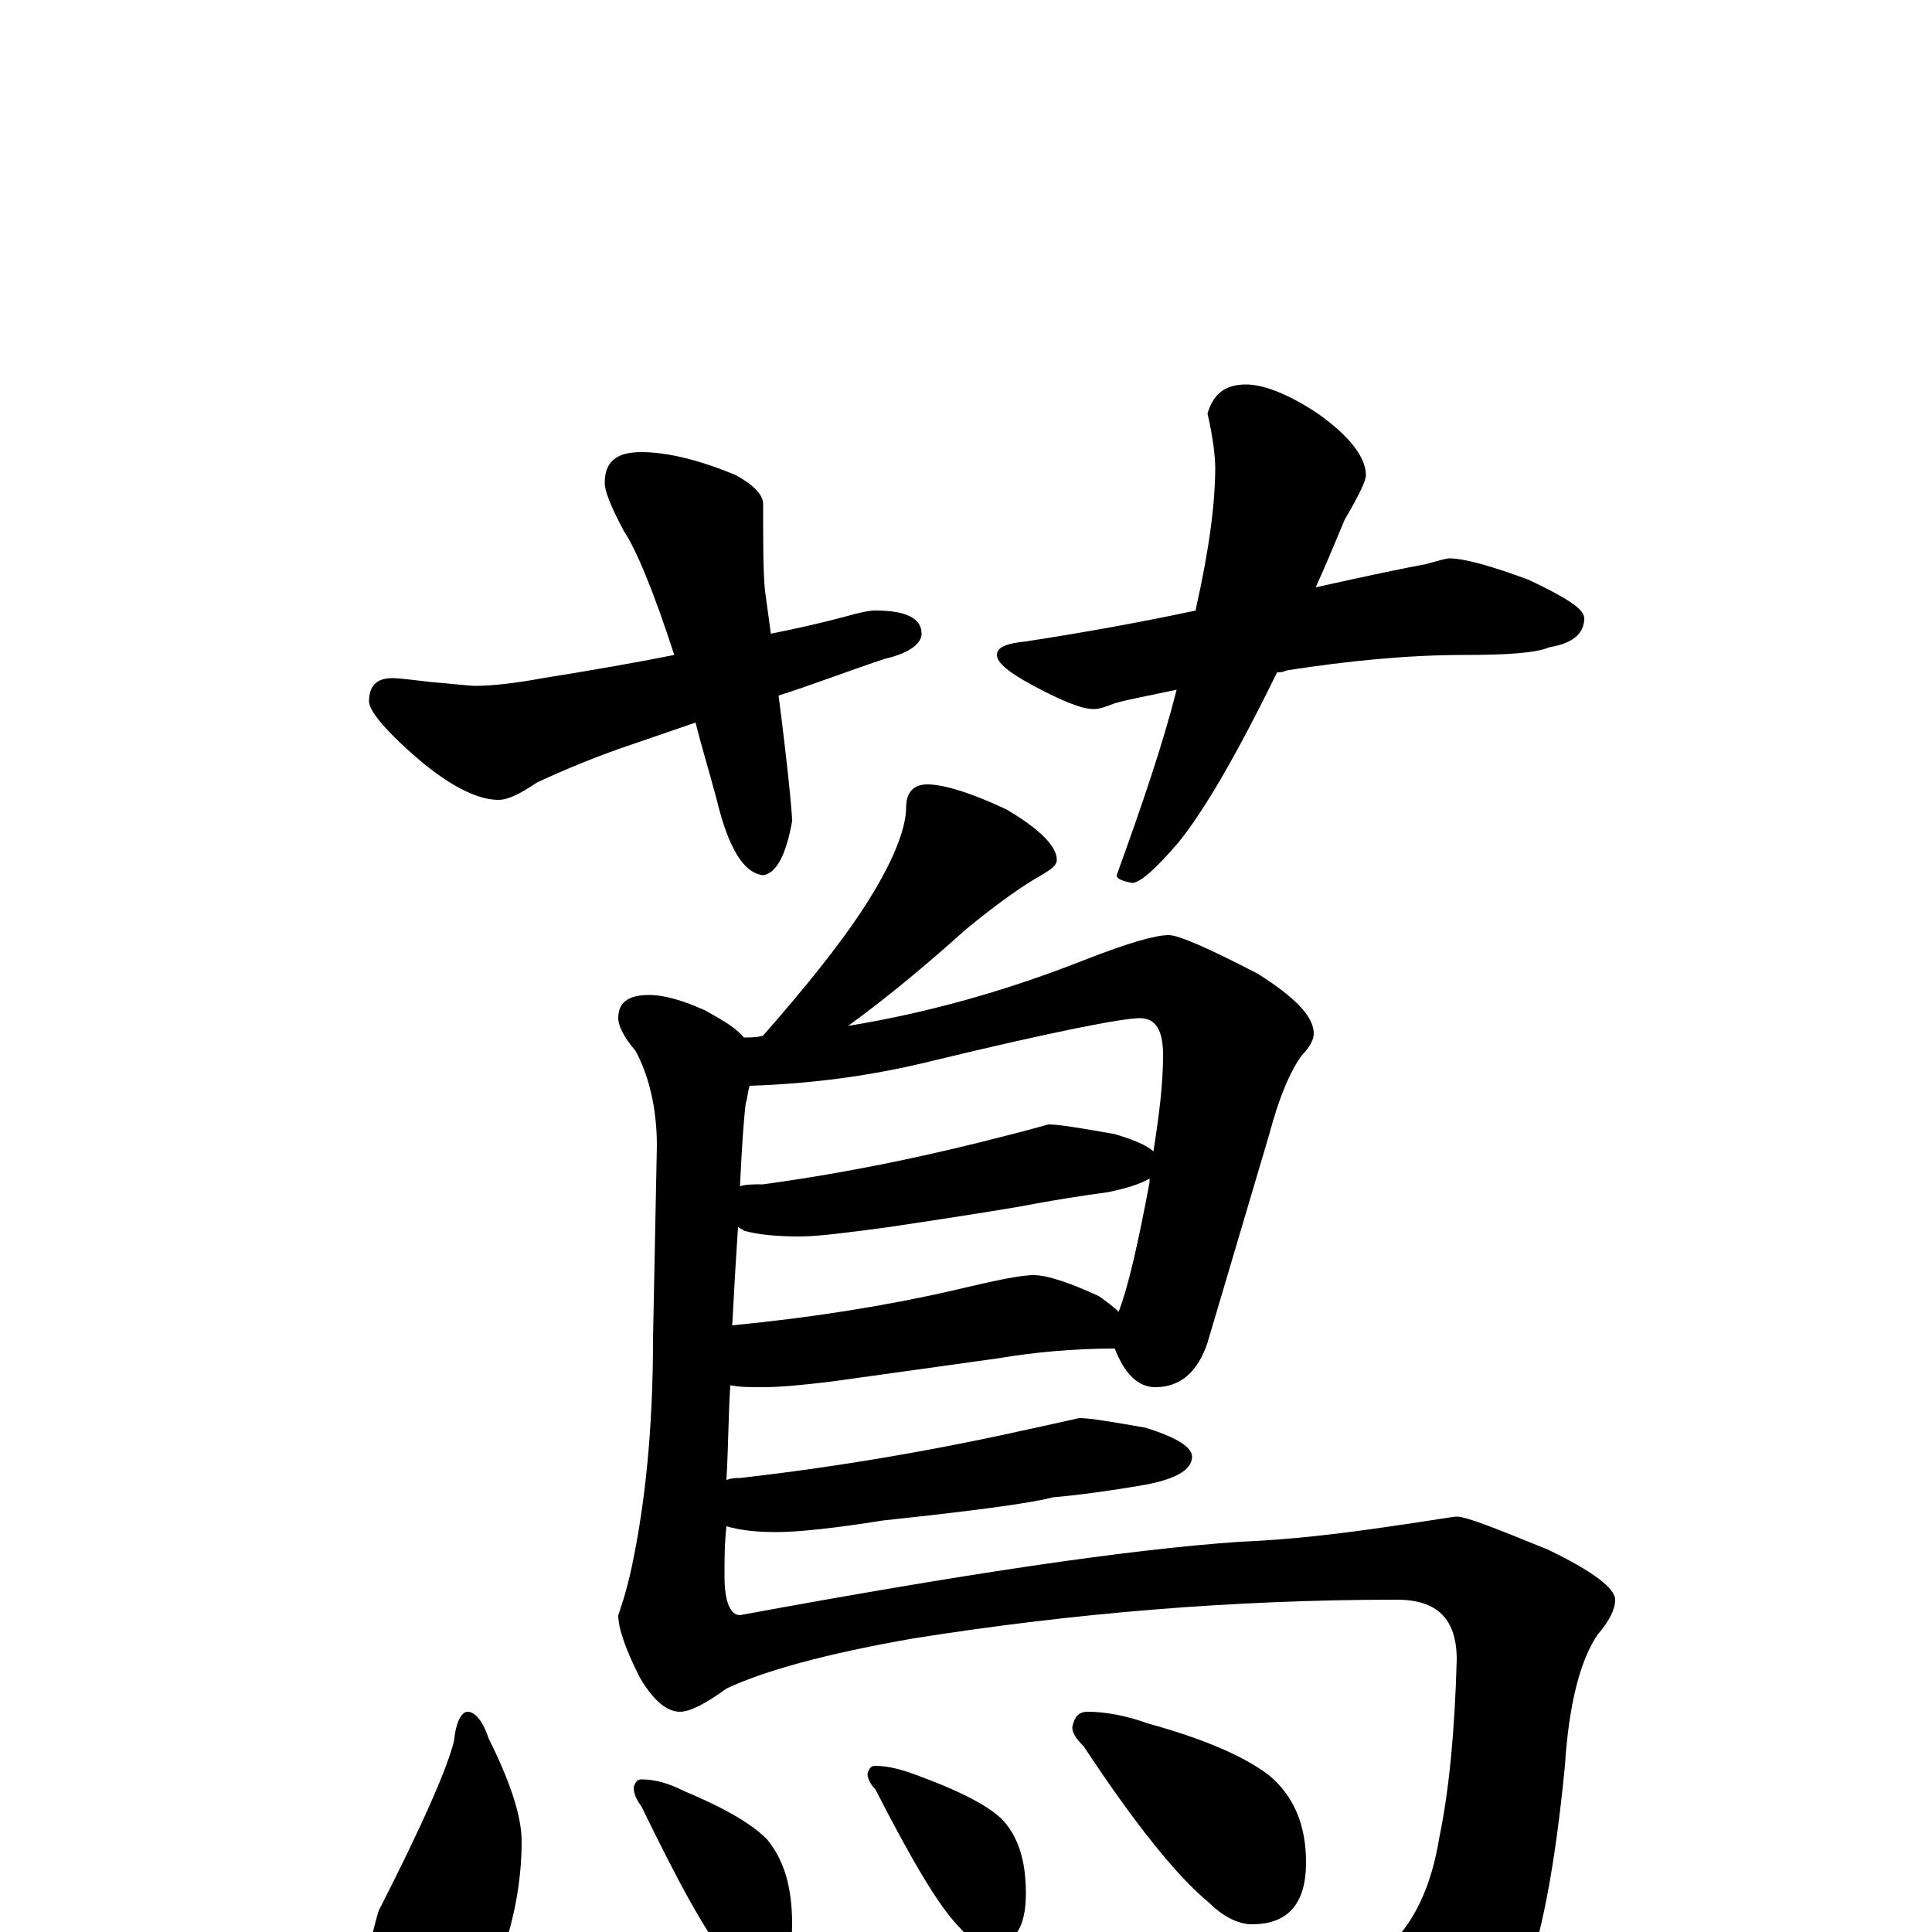 <?xml version="1.0" encoding="utf-8" ?>
<!DOCTYPE svg PUBLIC "-//W3C//DTD SVG 1.1//EN" "http://www.w3.org/Graphics/SVG/1.1/DTD/svg11.dtd">
<svg version="1.1" id="Layer_1" xmlns="http://www.w3.org/2000/svg" xmlns:xlink="http://www.w3.org/1999/xlink" x="0px" y="145px" width="1000px" height="1000px" viewBox="0 0 1000 1000" enable-background="new 0 0 1000 1000" xml:space="preserve">
<g id="Layer_1">
<path id="glyph" transform="matrix(1 0 0 -1 0 1000)" d="M332,766C345,766 362,762 381,754C390,749 395,744 395,739C395,718 395,703 396,694C397,687 398,679 399,672C414,675 427,678 438,681C445,683 450,684 453,684C469,684 477,680 477,672C477,667 471,662 458,659C437,652 419,645 403,640C408,601 410,579 410,575C407,558 402,548 395,547C385,548 377,561 371,586C367,601 363,614 360,626l-32,-11C310,609 293,602 278,595C269,589 263,586 258,586C248,586 235,592 219,605C200,621 191,632 191,637C191,645 195,649 203,649C207,649 214,648 223,647C235,646 243,645 246,645C253,645 265,646 281,649C306,653 329,657 349,661C338,695 329,716 323,725C316,738 313,746 313,750C313,761 319,766 332,766M645,801C654,801 667,796 682,786C699,774 707,763 707,754C707,751 703,743 696,731C691,719 686,707 681,696C708,702 727,706 738,708C745,710 749,711 750,711C758,711 772,707 791,700C810,691 820,685 820,680C820,672 814,667 802,665C795,662 780,661 758,661C729,661 698,658 666,653C664,652 662,652 661,652C640,609 623,580 610,564C598,550 590,543 586,543C581,544 578,545 578,547C591,583 602,615 609,643C595,640 584,638 577,636C572,634 569,633 566,633C560,633 550,637 535,645C522,652 516,657 516,661C516,665 521,667 531,668C557,672 586,677 619,684l0,1C626,716 629,740 629,758C629,763 628,773 625,786C628,796 634,801 645,801M480,594C488,594 502,590 521,581C538,571 547,562 547,555C547,552 544,550 539,547C530,542 517,533 500,519C481,502 461,485 439,469C482,476 523,488 561,503C584,512 598,516 605,516C610,516 626,509 651,496C670,484 680,474 680,465C680,462 678,458 674,454C668,446 662,432 657,413l-32,-108C620,290 611,282 598,282C589,282 582,289 577,302C555,302 535,300 517,297l-86,-12C415,283 403,282 395,282C388,282 383,282 378,283C377,268 377,251 376,234C379,235 381,235 383,235C436,241 487,250 536,261C550,264 558,266 559,266C564,266 576,264 593,261C609,256 617,251 617,246C617,239 608,234 590,231C572,228 557,226 545,225C534,222 504,218 457,213C432,209 413,207 402,207C391,207 383,208 376,210C375,201 375,193 375,184C375,171 378,164 383,164C497,185 583,198 642,202C667,203 693,206 720,210C741,213 752,215 754,215C759,215 774,209 801,198C824,187 836,178 836,172C836,167 833,161 827,154C818,141 812,118 810,86C805,35 798,-4 787,-31C777,-59 759,-81 733,-97C719,-105 708,-109 699,-109C694,-109 686,-101 676,-85C669,-73 653,-50 629,-15C629,-10 630,-7 633,-7C670,-18 690,-23 695,-23C701,-23 708,-18 717,-9C732,4 741,24 745,49C750,73 753,104 754,141C754,162 744,172 723,172C638,172 555,165 473,152C427,144 395,135 376,126C365,118 357,114 352,114C345,114 338,120 331,132C324,146 320,157 320,164C321,167 324,175 327,189C334,222 338,261 338,307l2,100C340,426 336,443 329,456C323,463 320,469 320,473C320,481 325,485 336,485C344,485 354,482 365,477C374,472 381,468 385,463C388,463 392,463 395,464C416,488 434,510 447,530C462,553 469,571 469,582C469,590 473,594 480,594M379,314C420,318 458,324 493,332C514,337 528,340 535,340C542,340 554,336 569,329C573,326 576,324 579,321C584,334 589,356 595,388C595,389 595,389 595,390C590,387 583,385 574,383C559,381 547,379 536,377C526,375 501,371 461,365C439,362 423,360 414,360C402,360 392,361 385,363C384,364 383,364 382,365C381,350 380,333 379,314M383,386C386,387 390,387 395,387C439,393 482,402 524,413C536,416 542,418 543,418C548,418 560,416 577,413C587,410 594,407 597,404C600,423 602,439 602,454C602,467 598,473 590,473C581,473 545,466 483,451C451,443 419,439 388,438C387,435 387,432 386,429C385,421 384,407 383,386M242,114C246,114 250,109 253,100C264,78 270,60 270,47C270,26 266,4 257,-19C252,-34 246,-47 238,-56C233,-63 228,-66 223,-66C212,-66 203,-60 197,-48C193,-37 191,-26 191,-15C191,-8 193,1 196,11C219,56 232,86 235,99C236,109 239,114 242,114M332,79C339,79 346,77 354,73C373,65 388,57 397,48C406,37 410,23 410,4C410,-14 404,-23 391,-23C386,-23 381,-20 376,-13C365,0 351,26 332,65C329,69 328,72 328,75C329,78 330,79 332,79M453,86C460,86 467,84 475,81C494,74 509,67 518,59C527,50 531,37 531,20C531,2 525,-7 512,-7C507,-7 502,-4 497,2C486,13 472,37 453,74C450,77 449,80 449,82C450,85 451,86 453,86M563,114C572,114 583,112 594,108C623,100 644,91 657,81C670,70 676,55 676,36C676,15 667,4 648,4C641,4 633,8 626,15C610,28 588,55 561,96C557,100 555,103 555,106C556,111 558,114 563,114z"/>
</g>
</svg>
